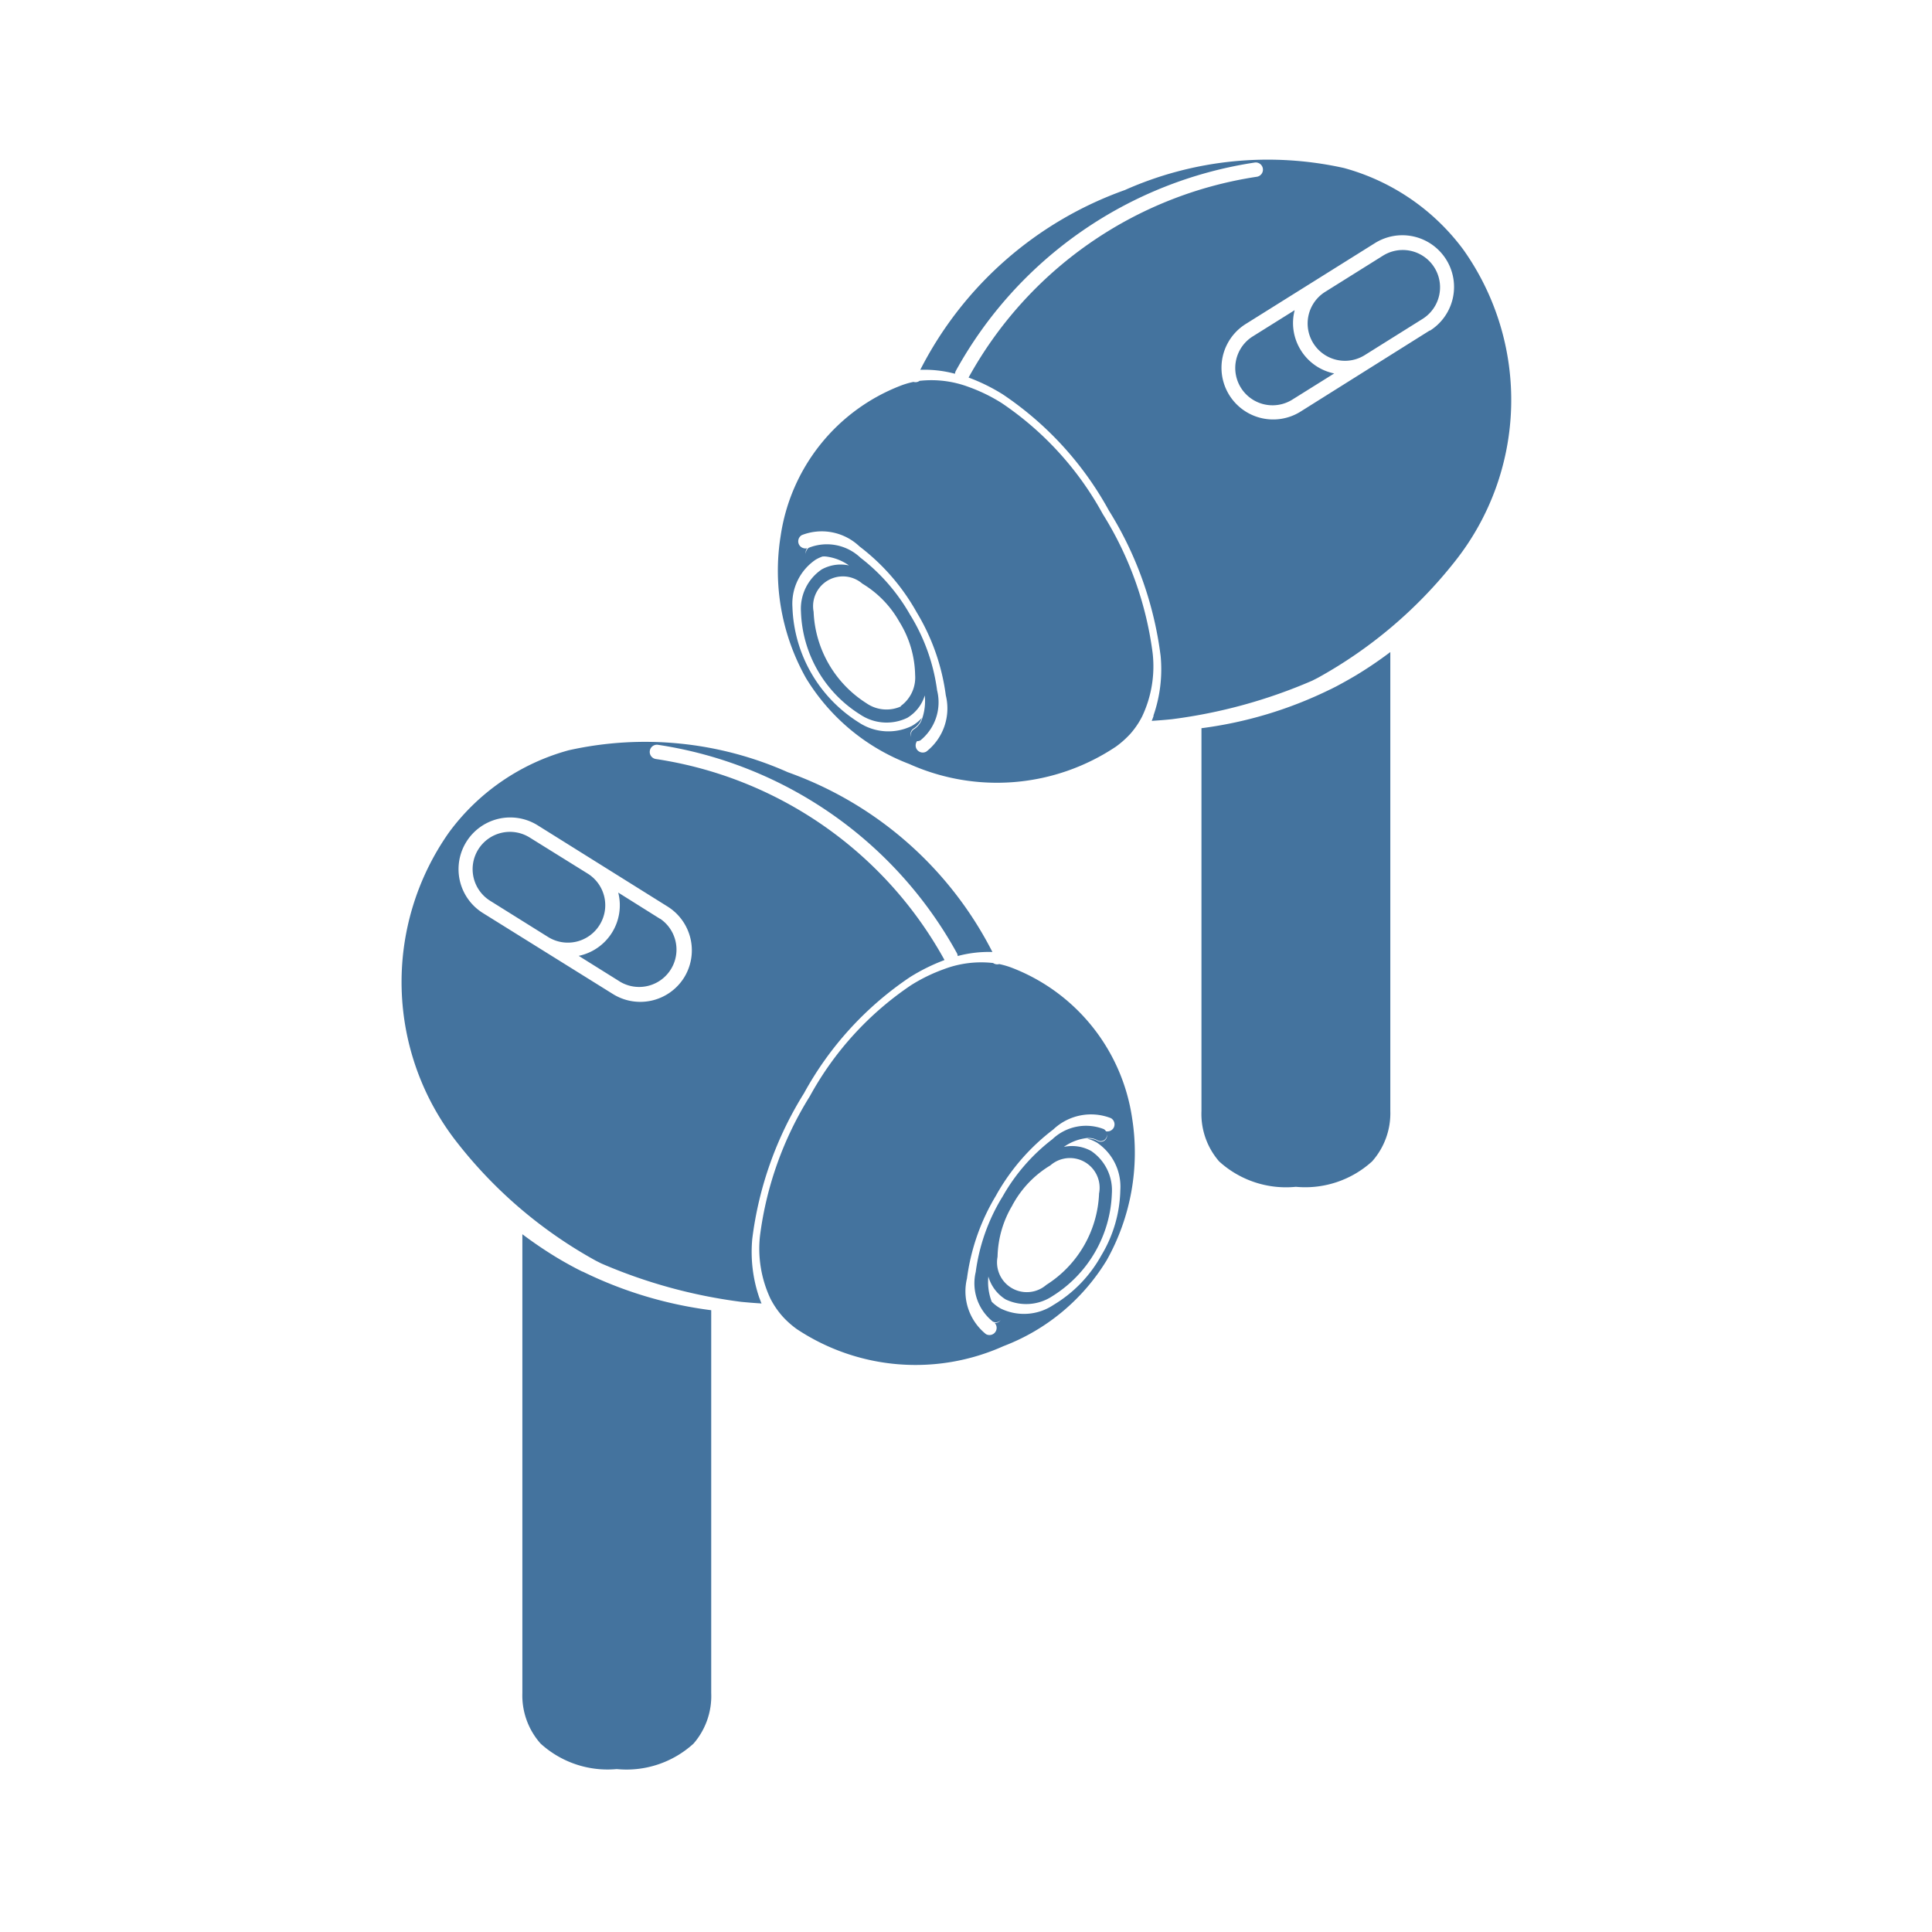 <svg xmlns="http://www.w3.org/2000/svg" width="24" height="24" viewBox="0 0 24 24">
  <path id="Colore_riempimento_1" fill="#44739e" data-name="Colore riempimento 1" class="cls-1" d="m 8.198,11.413 -0.518,-0.325 a 0.642,0.642 0 0 1 -0.491,0.786 l 0.52,0.325 a 0.464,0.464 0 0 0 0.492,-0.786 z m -0.75,0.078 a 0.463,0.463 0 0 0 -0.146,-0.638 l -0.722,-0.449 a 0.463,0.463 0 0 0 -0.491,0.786 l 0.717,0.448 a 0.464,0.464 0 0 0 0.642,-0.147 z m 1.986,4.635 a 1.754,1.754 0 0 1 -0.089,-0.737 4.457,4.457 0 0 1 0.643,-1.809 4.117,4.117 0 0 1 1.315,-1.441 2.363,2.363 0 0 1 0.428,-0.212 v -0.005 a 4.93,4.93 0 0 0 -3.582,-2.493 0.089,0.089 0 1 1 0.023,-0.177 5.109,5.109 0 0 1 3.716,2.59 0.1,0.1 0 0 1 0.009,0.034 1.493,1.493 0 0 1 0.431,-0.05 4.577,4.577 0 0 0 -2.541,-2.233 4.357,4.357 0 0 0 -2.722,-0.273 2.743,2.743 0 0 0 -1.485,1.017 3.226,3.226 0 0 0 0.108,3.868 5.639,5.639 0 0 0 1.71,1.454 l 0.069,0.035 a 6.432,6.432 0 0 0 1.74,0.478 c 0.083,0.008 0.167,0.015 0.253,0.02 -0.008,-0.018 -0.015,-0.037 -0.022,-0.057 z m -0.938,-3.979 a 0.642,0.642 0 0 1 -0.884,0.2 l -1.615,-1.006 a 0.642,0.642 0 0 1 0.683,-1.088 l 1.614,1.009 a 0.642,0.642 0 0 1 0.202,0.885 z m 3.995,3.994 a 0.59,0.59 0 0 0 0.584,-0.041 1.566,1.566 0 0 0 0.737,-1.276 0.589,0.589 0 0 0 -0.257,-0.526 0.492,0.492 0 0 0 -0.339,-0.051 0.614,0.614 0 0 1 0.289,-0.11 0.23,0.23 0 0 1 0.127,0.027 0.079,0.079 0 0 0 0.1,-0.12 0.063,0.063 0 0 0 -0.021,-0.018 0.607,0.607 0 0 0 -0.638,0.126 2.356,2.356 0 0 0 -0.619,0.713 l -0.012,0.019 v 0 0 a 2.385,2.385 0 0 0 -0.321,0.916 0.608,0.608 0 0 0 0.211,0.616 0.082,0.082 0 0 0 0.03,0.01 0.08,0.08 0 0 0 0.049,-0.148 0.245,0.245 0 0 1 -0.1,-0.131 0.679,0.679 0 0 1 -0.033,-0.289 0.494,0.494 0 0 0 0.213,0.283 z m 0.087,-1.174 0.015,-0.025 a 1.285,1.285 0 0 1 0.455,-0.465 0.369,0.369 0 0 1 0.605,0.349 1.409,1.409 0 0 1 -0.655,1.135 0.37,0.37 0 0 1 -0.606,-0.349 1.294,1.294 0 0 1 0.188,-0.645 z m 0.002,-2.941 a 1.064,1.064 0 0 0 -0.167,-0.05 0.088,0.088 0 0 1 -0.076,-0.013 1.308,1.308 0 0 0 -0.613,0.077 2.08,2.08 0 0 0 -0.409,0.2 3.943,3.943 0 0 0 -1.255,1.378 4.3,4.3 0 0 0 -0.619,1.733 1.459,1.459 0 0 0 0.131,0.784 1.057,1.057 0 0 0 0.153,0.222 c 0.022,0.024 0.044,0.046 0.068,0.068 a 1.134,1.134 0 0 0 0.106,0.086 2.666,2.666 0 0 0 2.567,0.211 2.57,2.57 0 0 0 1.282,-1.067 2.732,2.732 0 0 0 0.316,-1.762 2.371,2.371 0 0 0 -1.484,-1.867 z m 1.1,3.571 a 1.637,1.637 0 0 1 -0.593,0.613 0.659,0.659 0 0 1 -0.656,0.045 0.49,0.49 0 0 1 -0.126,-0.1 0.245,0.245 0 0 0 0.1,0.131 0.08,0.08 0 0 1 -0.049,0.148 0.089,0.089 0 0 1 -0.108,0.139 0.681,0.681 0 0 1 -0.236,-0.691 2.662,2.662 0 0 1 0.36,-1.029 v 0 0 l 0.012,-0.022 a 2.646,2.646 0 0 1 0.7,-0.8 0.68,0.68 0 0 1 0.716,-0.141 0.089,0.089 0 0 1 0.033,0.122 0.09,0.09 0 0 1 -0.1,0.04 0.079,0.079 0 0 1 -0.1,0.12 0.23,0.23 0 0 0 -0.127,-0.027 0.476,0.476 0 0 1 0.122,0.05 0.659,0.659 0 0 1 0.289,0.59 1.637,1.637 0 0 1 -0.237,0.812 z m -6.452,0.196 -0.065,-0.033 c -0.082,-0.043 -0.165,-0.089 -0.246,-0.138 a 5.119,5.119 0 0 1 -0.428,-0.29 v 5.7 a 0.9,0.9 0 0 0 0.226,0.627 1.235,1.235 0 0 0 0.947,0.317 1.234,1.234 0 0 0 0.953,-0.316 0.9,0.9 0 0 0 0.22,-0.627 v -4.757 a 5.078,5.078 0 0 1 -1.591,-0.477 z m 8.933,-11.44 a 0.636,0.636 0 0 1 -0.078,-0.5 l -0.521,0.326 a 0.463,0.463 0 1 0 0.492,0.785 l 0.52,-0.325 a 0.635,0.635 0 0 1 -0.413,-0.286 z m 1.019,-1.177 -0.719,0.45 a 0.463,0.463 0 0 0 0.493,0.785 l 0.717,-0.449 a 0.463,0.463 0 0 0 -0.491,-0.786 z m 1,-0.072 a 2.743,2.743 0 0 0 -1.485,-1.017 4.366,4.366 0 0 0 -2.722,0.274 4.574,4.574 0 0 0 -2.541,2.233 1.457,1.457 0 0 1 0.431,0.049 0.1,0.1 0 0 1 0.009,-0.033 5.11,5.11 0 0 1 3.716,-2.591 0.089,0.089 0 0 1 0.023,0.177 4.928,4.928 0 0 0 -3.579,2.494 v 0 a 2.293,2.293 0 0 1 0.428,0.211 4.117,4.117 0 0 1 1.315,1.441 4.462,4.462 0 0 1 0.643,1.809 1.75,1.75 0 0 1 -0.089,0.737 v 0.01 c -0.007,0.019 -0.014,0.038 -0.022,0.057 0.086,-0.006 0.17,-0.012 0.253,-0.021 a 6.432,6.432 0 0 0 1.74,-0.478 l 0.069,-0.035 a 5.639,5.639 0 0 0 1.703,-1.445 3.226,3.226 0 0 0 0.108,-3.872 z m -0.417,1 -1.615,1.014 a 0.642,0.642 0 0 1 -0.68,-1.089 l 1.612,-1.009 a 0.642,0.642 0 0 1 0.681,1.089 z m -6.122,4.472 a 2.385,2.385 0 0 0 -0.321,-0.916 v 0 0 l -0.012,-0.019 a 2.37,2.37 0 0 0 -0.619,-0.713 0.606,0.606 0 0 0 -0.638,-0.125 0.053,0.053 0 0 0 -0.021,0.018 0.078,0.078 0 0 0 -0.009,0.09 0.08,0.08 0 0 0 0.109,0.029 0.23,0.23 0 0 1 0.127,-0.027 0.618,0.618 0 0 1 0.289,0.111 0.486,0.486 0 0 0 -0.339,0.05 0.59,0.59 0 0 0 -0.257,0.526 1.566,1.566 0 0 0 0.737,1.277 0.589,0.589 0 0 0 0.584,0.04 0.491,0.491 0 0 0 0.217,-0.278 0.681,0.681 0 0 1 -0.033,0.289 0.243,0.243 0 0 1 -0.1,0.13 0.08,0.08 0 0 0 -0.029,0.109 0.078,0.078 0 0 0 0.078,0.039 0.075,0.075 0 0 0 0.031,-0.01 0.609,0.609 0 0 0 0.206,-0.62 z m -0.451,0.2 a 0.437,0.437 0 0 1 -0.428,-0.041 1.413,1.413 0 0 1 -0.655,-1.135 0.37,0.37 0 0 1 0.605,-0.35 1.285,1.285 0 0 1 0.455,0.465 l 0.015,0.025 a 1.294,1.294 0 0 1 0.186,0.645 0.437,0.437 0 0 1 -0.178,0.385 z m 2.51,-2.389 a 3.938,3.938 0 0 0 -1.255,-1.379 2.08,2.08 0 0 0 -0.409,-0.2 1.321,1.321 0 0 0 -0.613,-0.077 0.083,0.083 0 0 1 -0.075,0.013 1.013,1.013 0 0 0 -0.165,0.049 2.368,2.368 0 0 0 -1.486,1.868 2.718,2.718 0 0 0 0.315,1.762 2.57,2.57 0 0 0 1.282,1.067 2.66,2.66 0 0 0 2.567,-0.214 1.134,1.134 0 0 0 0.106,-0.086 c 0.024,-0.022 0.046,-0.044 0.068,-0.067 a 1.027,1.027 0 0 0 0.153,-0.223 1.454,1.454 0 0 0 0.131,-0.783 4.289,4.289 0 0 0 -0.619,-1.73 z m -2.192,2.949 a 0.089,0.089 0 0 1 -0.122,-0.032 0.09,0.09 0 0 1 0.014,-0.107 0.078,0.078 0 0 1 -0.078,-0.039 0.08,0.08 0 0 1 0.029,-0.109 0.243,0.243 0 0 0 0.1,-0.13 0.511,0.511 0 0 1 -0.126,0.1 0.664,0.664 0 0 1 -0.654,-0.043 1.759,1.759 0 0 1 -0.827,-1.434 0.66,0.66 0 0 1 0.289,-0.59 0.476,0.476 0 0 1 0.122,-0.05 0.23,0.23 0 0 0 -0.127,0.027 0.08,0.08 0 0 1 -0.109,-0.029 0.078,0.078 0 0 1 0.009,-0.09 0.091,0.091 0 0 1 -0.1,-0.041 0.089,0.089 0 0 1 0.033,-0.122 0.68,0.68 0 0 1 0.716,0.141 2.651,2.651 0 0 1 0.7,0.8 l 0.012,0.021 v 0 0 a 2.658,2.658 0 0 1 0.36,1.028 0.681,0.681 0 0 1 -0.241,0.699 z m 5.089,-0.808 -0.065,0.033 -0.016,0.007 a 5.105,5.105 0 0 1 -1.591,0.478 v 4.754 a 0.9,0.9 0 0 0 0.22,0.628 1.234,1.234 0 0 0 0.953,0.315 1.235,1.235 0 0 0 0.947,-0.316 0.9,0.9 0 0 0 0.226,-0.627 V 8.1 a 4.887,4.887 0 0 1 -0.428,0.29 c -0.081,0.048 -0.163,0.094 -0.246,0.138 z"/>
</svg>
